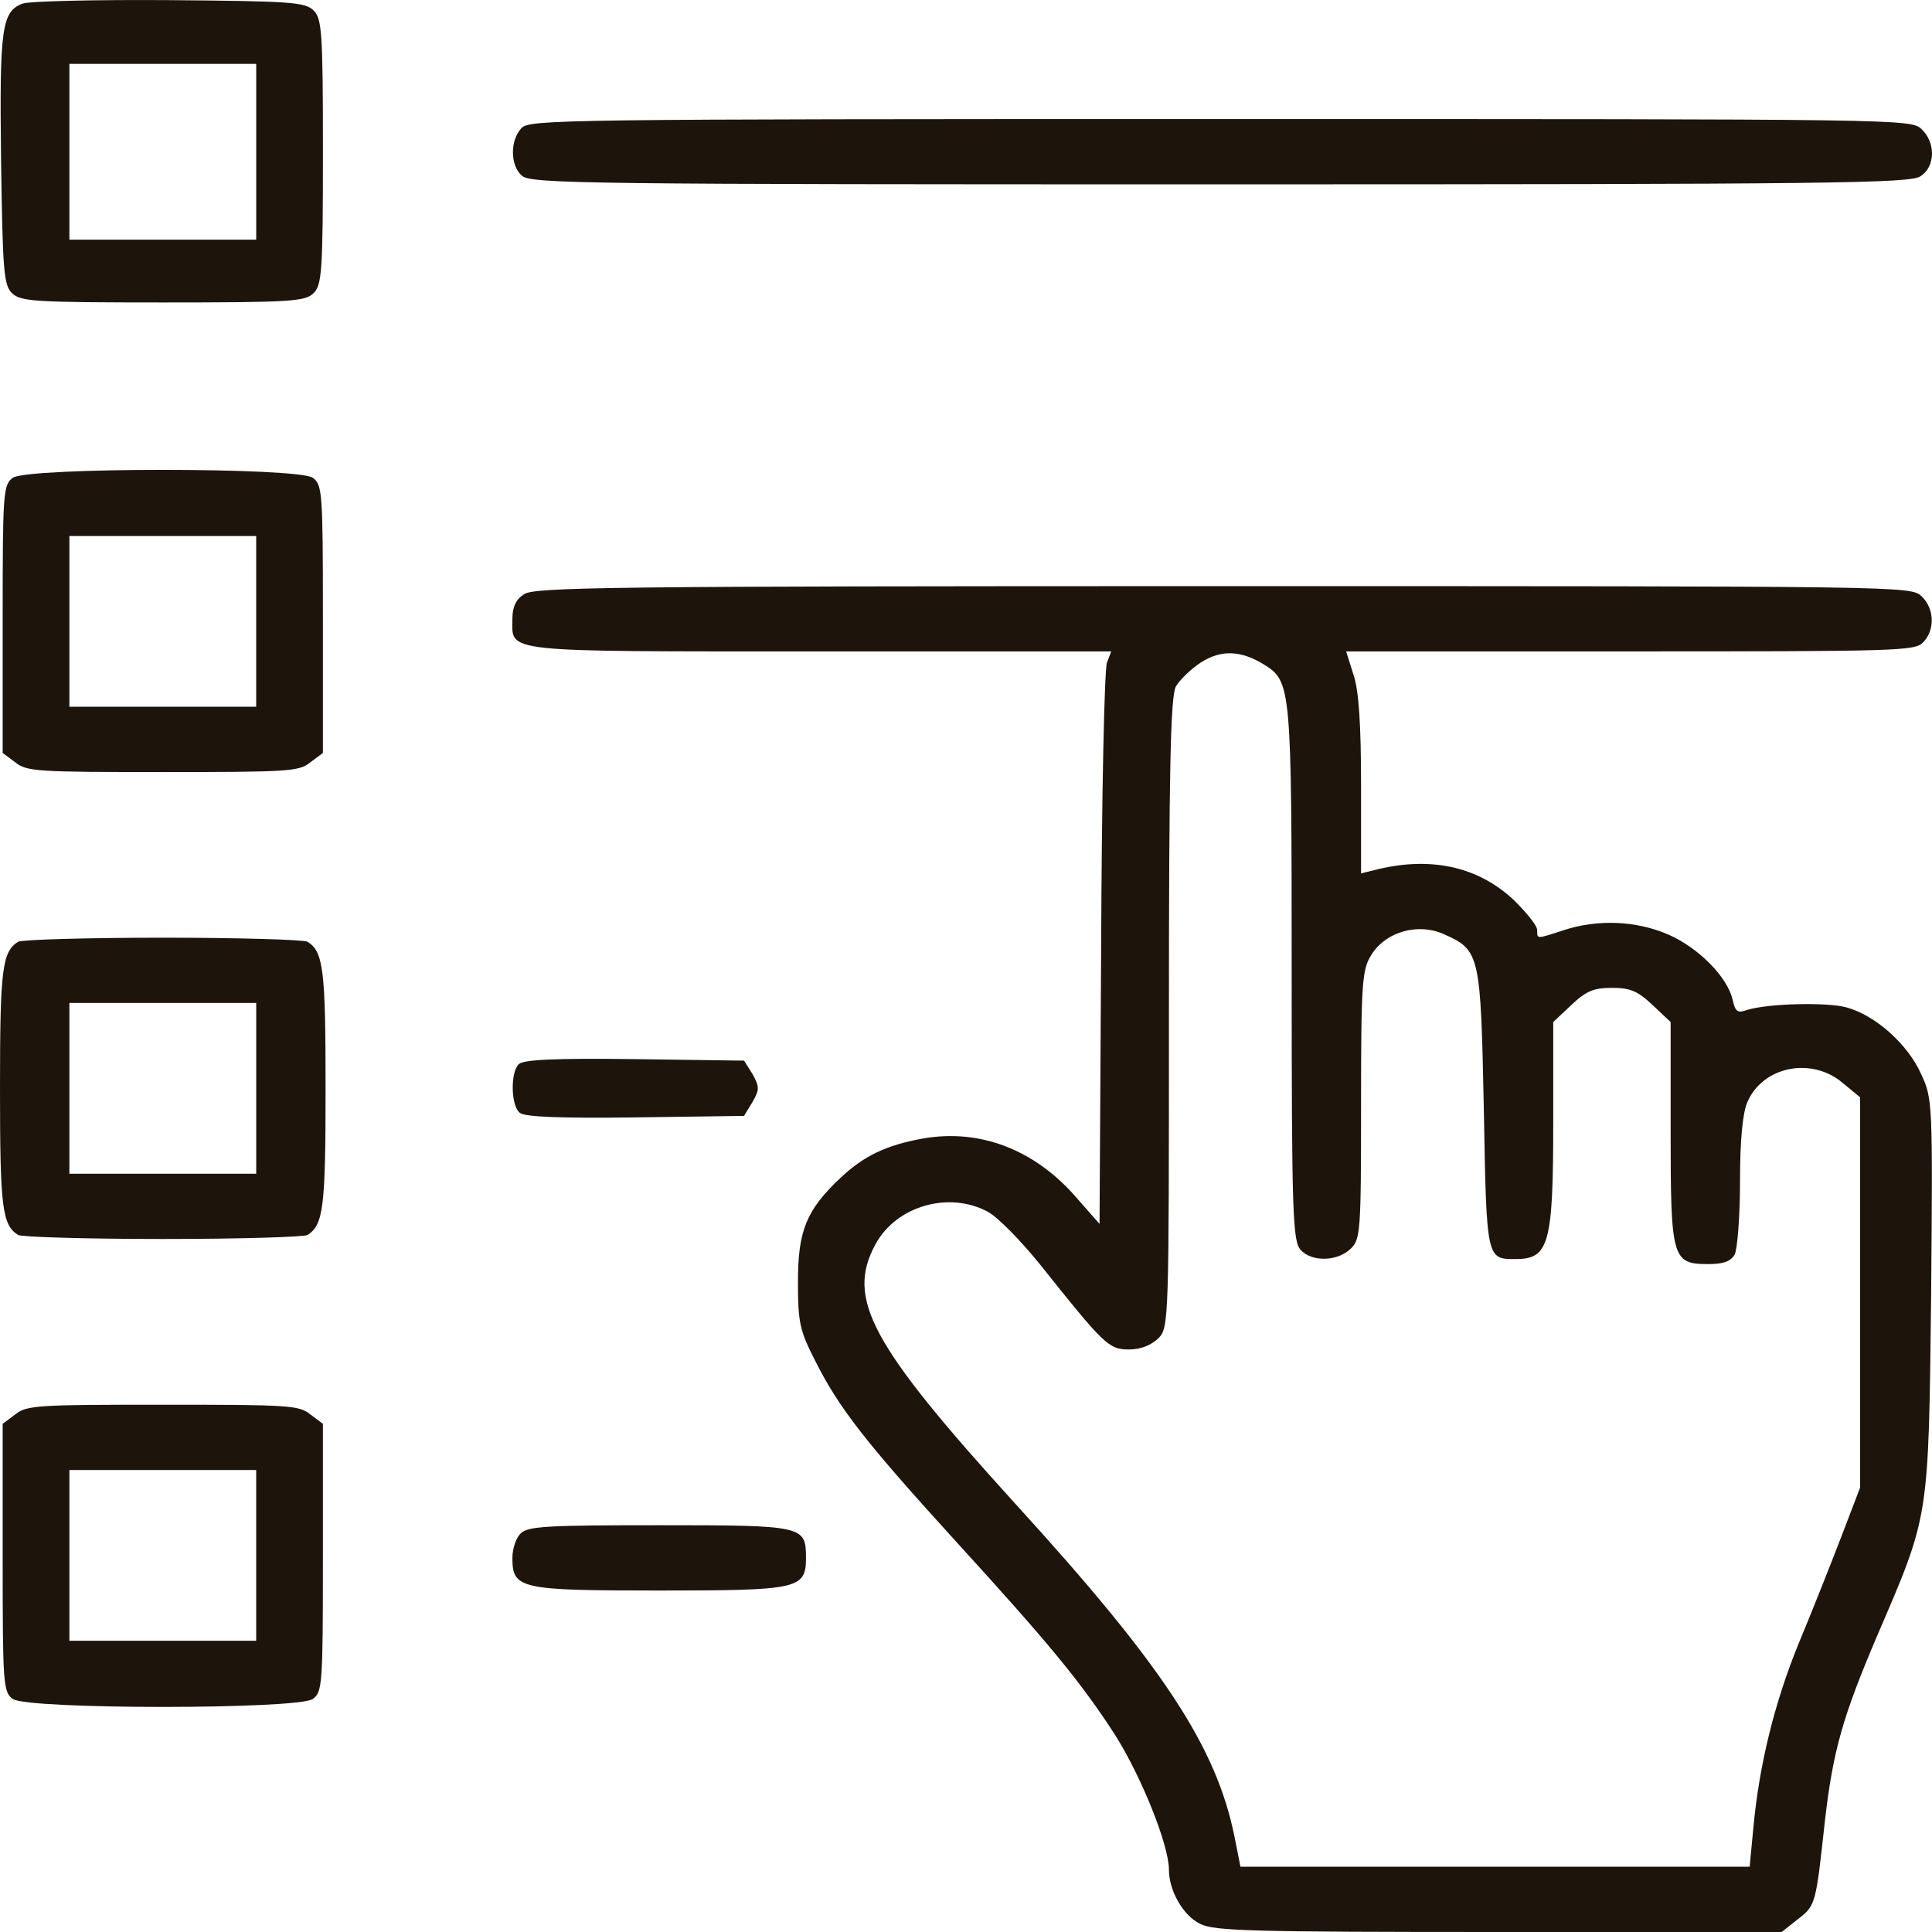 <svg width="60" height="60" viewBox="0 0 60 60" fill="none" xmlns="http://www.w3.org/2000/svg">
<g id="Group">
<path id="Vector" d="M0.696 0.113C0.05 0.362 -0.017 0.893 0.033 4.979C0.083 8.441 0.116 8.862 0.381 9.112C0.647 9.361 1.077 9.393 5.056 9.393C9.034 9.393 9.465 9.361 9.73 9.112C9.996 8.862 10.029 8.457 10.029 4.714C10.029 0.971 9.996 0.565 9.73 0.316C9.465 0.066 9.018 0.035 5.255 0.004C2.951 -0.012 0.912 0.035 0.696 0.113ZM7.957 4.714V7.443H5.056H2.155V4.714V1.984H5.056H7.957V4.714Z" fill="#1D150B"/>
<path id="Vector_2" d="M16.195 3.978C15.83 4.368 15.847 5.148 16.211 5.459C16.493 5.709 18.234 5.725 37.893 5.725C56.972 5.725 59.31 5.693 59.641 5.475C60.105 5.179 60.122 4.43 59.674 4.009C59.343 3.697 59.127 3.697 37.91 3.697C17.339 3.697 16.443 3.713 16.195 3.978Z" fill="#1D150B"/>
<path id="Vector_3" d="M0.398 14.837C0.099 15.056 0.083 15.29 0.083 19.22V23.384L0.481 23.68C0.829 23.961 1.177 23.977 5.056 23.977C8.934 23.977 9.283 23.961 9.631 23.68L10.028 23.384V19.22C10.028 15.29 10.012 15.056 9.714 14.837C9.233 14.51 0.878 14.51 0.398 14.837ZM7.956 19.298V21.949H5.056H2.155V19.298V16.646H5.056H7.956V19.298Z" fill="#1D150B"/>
<path id="Vector_4" d="M16.278 18.452C16.029 18.608 15.913 18.842 15.913 19.216C15.913 20.277 15.449 20.23 25.477 20.23H34.511L34.379 20.573C34.296 20.776 34.213 24.768 34.197 29.479L34.147 38.01L33.434 37.199C32.141 35.701 30.434 35.046 28.66 35.358C27.533 35.561 26.837 35.889 26.107 36.575C25.047 37.573 24.781 38.212 24.781 39.803C24.781 41.066 24.831 41.316 25.328 42.283C26.058 43.733 26.887 44.794 29.655 47.835C32.572 51.032 33.567 52.233 34.644 53.902C35.456 55.196 36.302 57.302 36.302 58.066C36.302 58.721 36.749 59.501 37.28 59.751C37.711 59.969 38.904 60 46.562 60H55.331L55.845 59.594C56.392 59.173 56.392 59.127 56.674 56.553C56.923 54.385 57.221 53.325 58.298 50.798C59.923 47.024 59.89 47.227 59.973 40.255C60.022 34.22 60.022 34.126 59.658 33.346C59.243 32.426 58.249 31.537 57.354 31.288C56.74 31.116 54.9 31.163 54.254 31.366C53.955 31.475 53.889 31.412 53.806 31.038C53.641 30.336 52.745 29.432 51.817 29.026C50.822 28.59 49.612 28.543 48.568 28.886C47.706 29.167 47.739 29.167 47.739 28.886C47.739 28.745 47.408 28.34 47.01 27.95C45.883 26.89 44.374 26.578 42.651 27.03L42.269 27.123V24.41C42.269 22.523 42.203 21.462 42.037 20.963L41.805 20.23H50.624C58.978 20.23 59.475 20.215 59.724 19.949C60.105 19.559 60.072 18.889 59.674 18.515C59.343 18.203 59.127 18.203 37.992 18.203C18.946 18.203 16.609 18.234 16.278 18.452ZM39.252 20.636C40.098 21.166 40.114 21.291 40.114 30.227C40.114 37.729 40.147 38.555 40.396 38.821C40.744 39.195 41.523 39.179 41.938 38.789C42.253 38.493 42.269 38.275 42.269 34.298C42.269 30.445 42.302 30.102 42.601 29.634C43.048 28.933 44.043 28.652 44.839 29.011C45.966 29.51 45.982 29.634 46.082 34.454C46.165 39.148 46.165 39.101 47.076 39.101C48.104 39.101 48.237 38.633 48.237 34.859V31.74L48.8 31.21C49.264 30.773 49.496 30.679 50.06 30.679C50.624 30.679 50.856 30.773 51.32 31.21L51.883 31.74V35.156C51.883 39.086 51.933 39.257 53.044 39.257C53.525 39.257 53.74 39.179 53.873 38.961C53.955 38.789 54.038 37.776 54.038 36.684C54.038 35.389 54.121 34.547 54.27 34.22C54.751 33.112 56.26 32.816 57.221 33.627L57.768 34.079V40.146V46.197L57.171 47.757C56.84 48.615 56.26 50.081 55.862 51.032C55.116 52.857 54.635 54.791 54.453 56.756L54.337 57.972H46.43H38.523L38.341 57.052C37.777 54.261 36.153 51.765 31.528 46.697C27.036 41.753 26.273 40.333 27.185 38.649C27.831 37.448 29.472 36.98 30.682 37.635C30.997 37.807 31.71 38.54 32.29 39.257C34.279 41.753 34.429 41.909 35.059 41.909C35.423 41.909 35.738 41.784 35.97 41.566C36.302 41.238 36.302 41.066 36.302 31.475C36.302 23.973 36.352 21.618 36.517 21.322C36.633 21.119 36.981 20.776 37.296 20.573C37.926 20.168 38.54 20.199 39.252 20.636Z" fill="#1D150B"/>
<path id="Vector_5" d="M0.564 29.246C0.066 29.558 0 30.103 0 33.8C0 37.496 0.066 38.042 0.564 38.354C0.663 38.416 2.685 38.478 5.056 38.478C7.426 38.478 9.448 38.416 9.548 38.354C10.045 38.042 10.111 37.496 10.111 33.8C10.111 30.103 10.045 29.558 9.548 29.246C9.448 29.183 7.426 29.121 5.056 29.121C2.685 29.121 0.663 29.183 0.564 29.246ZM7.957 33.8V36.451H5.056H2.155V33.8V31.148H5.056H7.957V33.8Z" fill="#1D150B"/>
<path id="Vector_6" d="M16.112 33.048C15.847 33.298 15.864 34.343 16.145 34.561C16.294 34.686 17.389 34.733 19.742 34.702L23.107 34.655L23.373 34.218C23.588 33.844 23.588 33.75 23.373 33.36L23.107 32.939L19.709 32.892C17.206 32.861 16.261 32.908 16.112 33.048Z" fill="#1D150B"/>
<path id="Vector_7" d="M0.481 43.921L0.083 44.218V48.382C0.083 52.312 0.099 52.546 0.398 52.764C0.878 53.092 9.233 53.092 9.714 52.764C10.012 52.546 10.028 52.312 10.028 48.382V44.218L9.631 43.921C9.283 43.64 8.934 43.625 5.056 43.625C1.177 43.625 0.829 43.64 0.481 43.921ZM7.956 48.304V50.955H5.056H2.155V48.304V45.652H5.056H7.956V48.304Z" fill="#1D150B"/>
<path id="Vector_8" d="M16.178 47.617C16.029 47.741 15.913 48.1 15.913 48.381C15.913 49.348 16.145 49.395 20.472 49.395C24.798 49.395 25.03 49.348 25.03 48.381C25.03 47.383 24.964 47.367 20.472 47.367C17.024 47.367 16.394 47.398 16.178 47.617Z" fill="#1D150B"/>
</g>
</svg>
